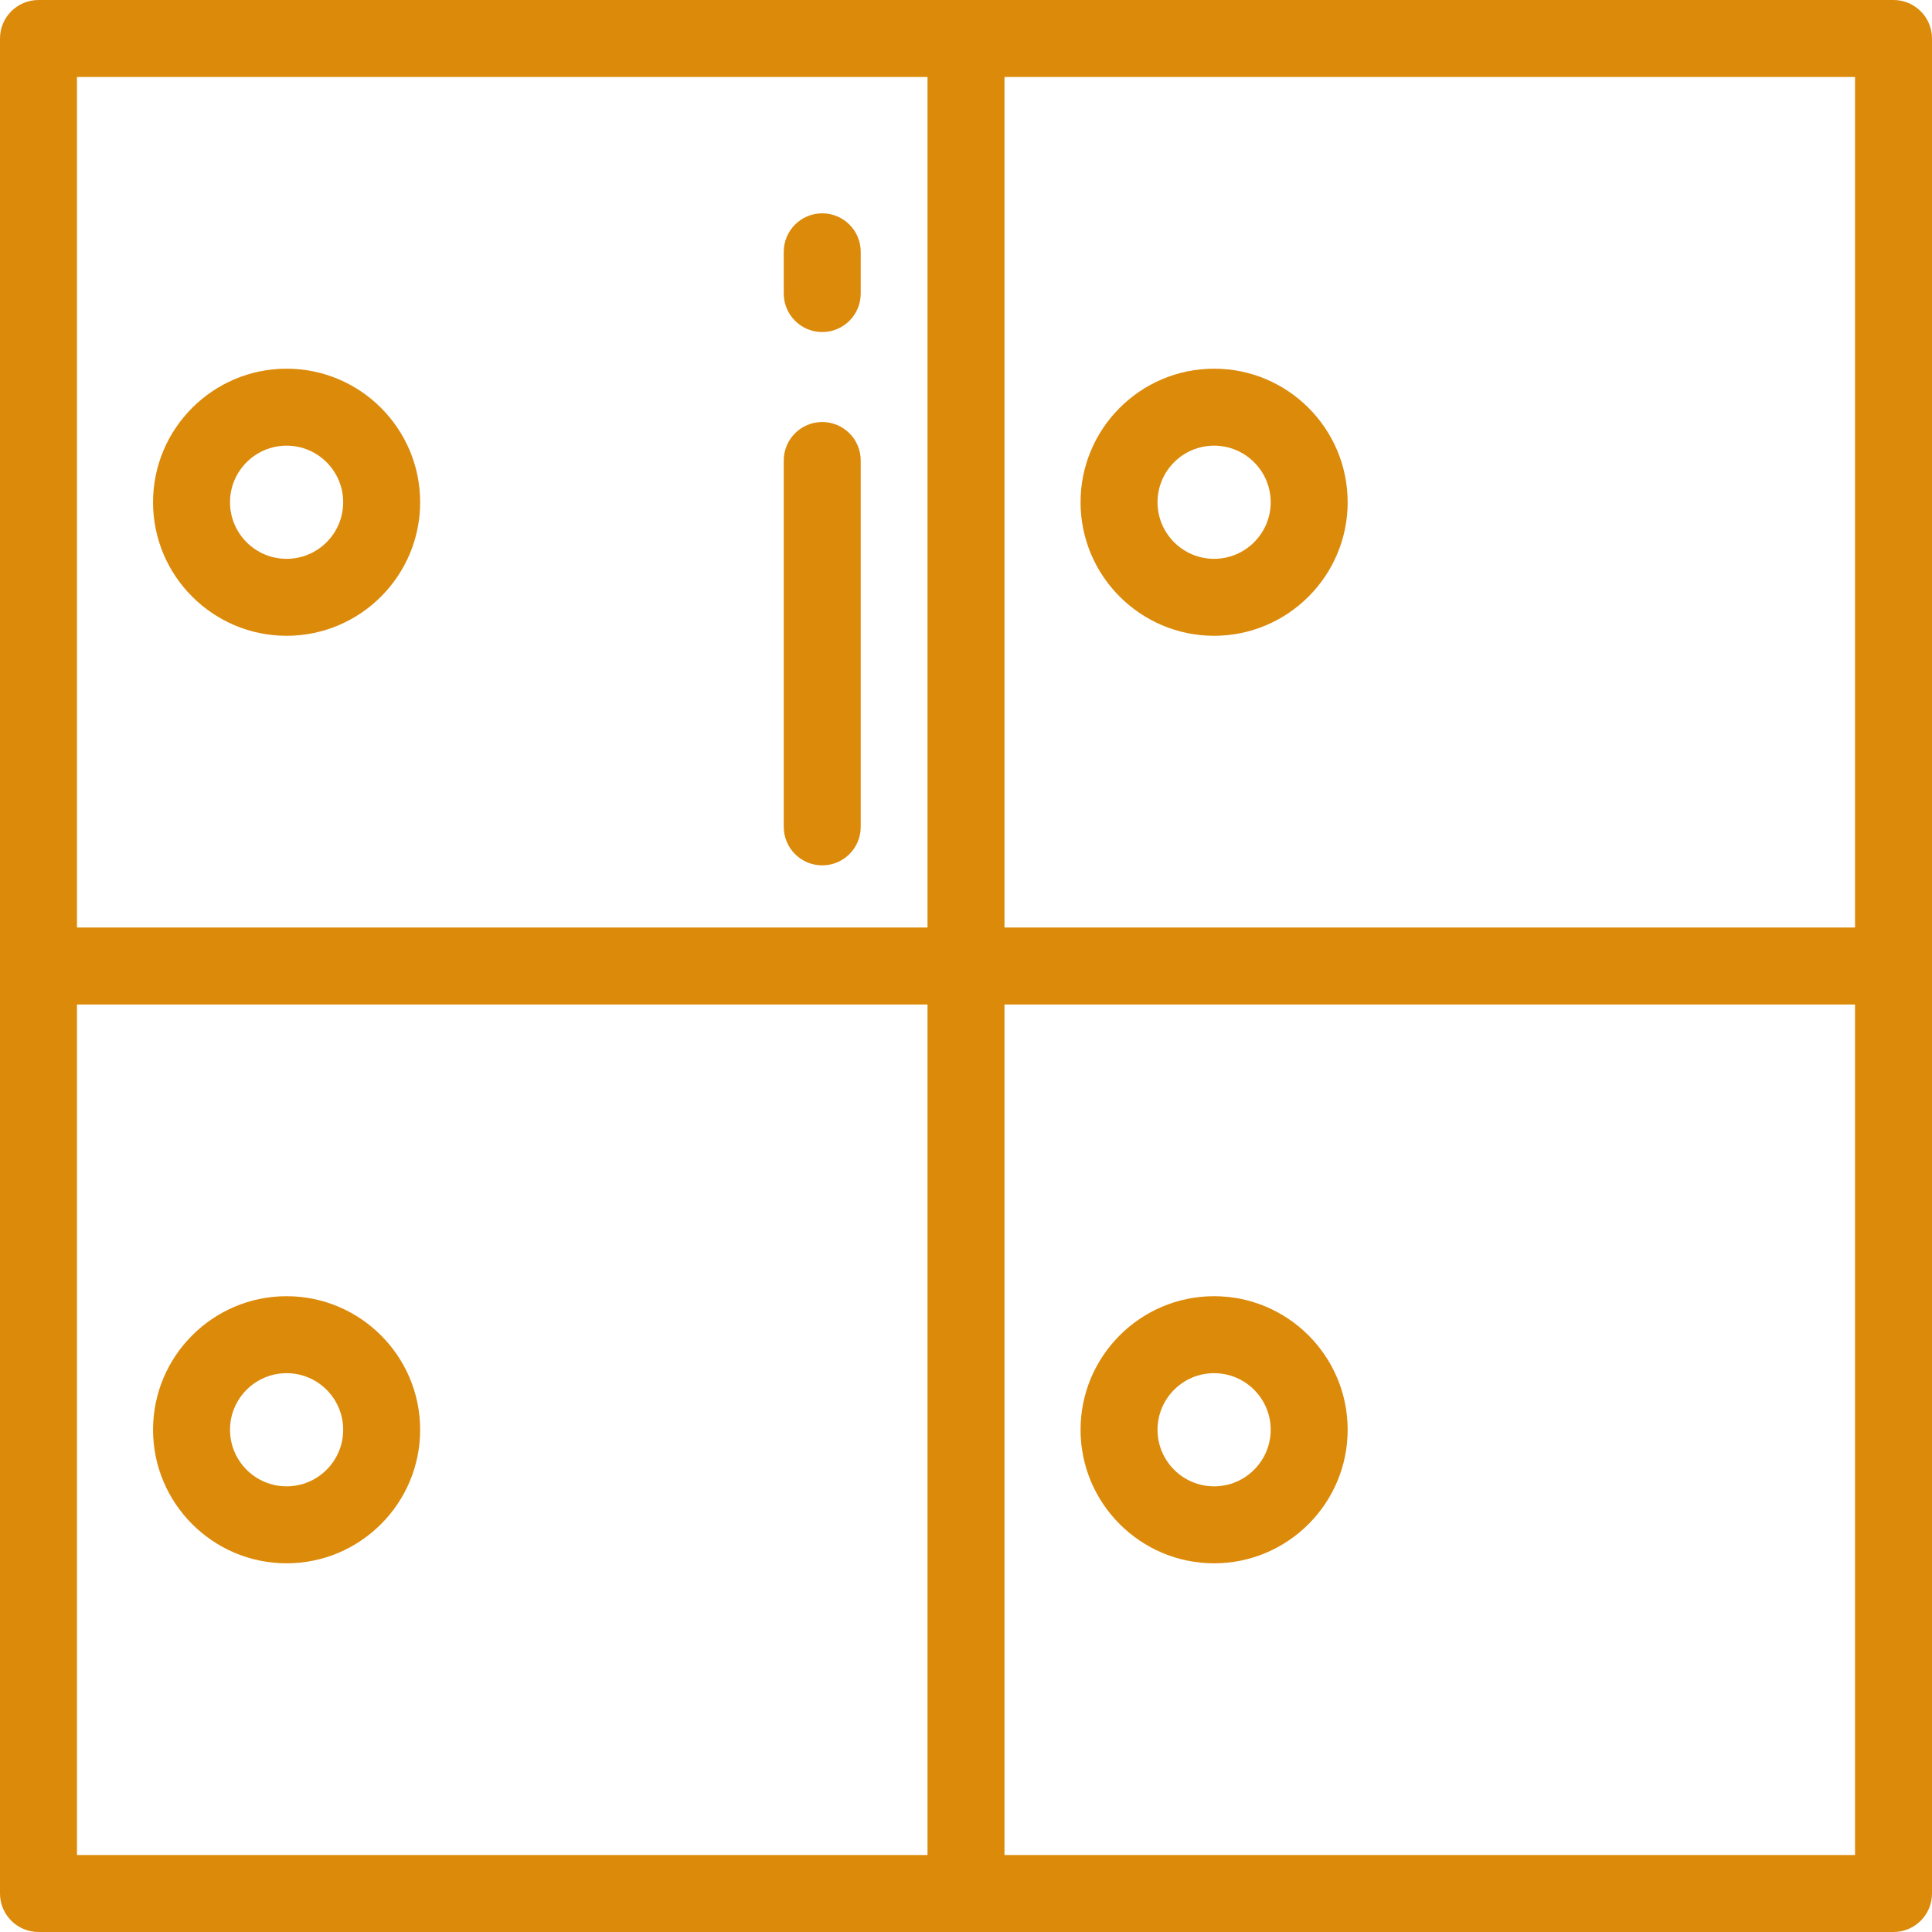 <?xml version="1.0" encoding="iso-8859-1"?>
<!-- Generator: Adobe Illustrator 19.0.0, SVG Export Plug-In . SVG Version: 6.00 Build 0)  -->
<svg xmlns="http://www.w3.org/2000/svg" xmlns:xlink="http://www.w3.org/1999/xlink" version="1.1" id="Layer_1" x="0px" y="0px" viewBox="0 0 512 512" style="enable-background:new 0 0 512 512;" xml:space="preserve" width="512px" height="512px">
<g>
	<g>
		<path d="M75.951,97.705c-19.517,0-35.394,15.877-35.394,35.394s15.877,35.394,35.394,35.394c19.516,0,35.393-15.877,35.393-35.394    S95.468,97.705,75.951,97.705z M75.951,148.096c-8.268,0-14.996-6.727-14.996-14.996s6.727-14.996,14.996-14.996    c8.268,0,14.995,6.727,14.995,14.996S84.219,148.096,75.951,148.096z" fill="#dc8a0a"/>
	</g>
</g>
<g>
	<g>
		<path d="M501.801,0H256H10.199C4.567,0,0,4.566,0,10.199V256v245.801C0,507.434,4.567,512,10.199,512H256h245.801    c5.632,0,10.199-4.566,10.199-10.199V256V10.199C512,4.566,507.433,0,501.801,0z M245.801,491.602H20.398V266.199h225.402V491.602    z M245.801,245.801H20.398V20.398h225.402V245.801z M491.602,491.602H266.199V266.199h225.402V491.602z M491.602,245.801H266.199    V20.398h225.402V245.801z" fill="#dc8a0a"/>
	</g>
</g>
<g>
	<g>
		<path d="M321.752,97.705c-19.517,0-35.394,15.877-35.394,35.394s15.877,35.394,35.394,35.394    c19.516,0,35.393-15.877,35.393-35.394S341.268,97.705,321.752,97.705z M321.752,148.096c-8.268,0-14.996-6.727-14.996-14.996    s6.726-14.996,14.996-14.996c8.267,0,14.995,6.727,14.995,14.996S330.02,148.096,321.752,148.096z" fill="#dc8a0a"/>
	</g>
</g>
<g>
	<g>
		<path d="M75.951,343.506c-19.517,0-35.394,15.877-35.394,35.394s15.877,35.394,35.394,35.394    c19.516,0,35.393-15.877,35.393-35.394S95.468,343.506,75.951,343.506z M75.951,393.896c-8.268,0-14.996-6.727-14.996-14.996    s6.727-14.996,14.996-14.996c8.268,0,14.995,6.727,14.995,14.996S84.219,393.896,75.951,393.896z" fill="#dc8a0a"/>
	</g>
</g>
<g>
	<g>
		<path d="M321.752,343.506c-19.517,0-35.394,15.877-35.394,35.394s15.877,35.394,35.394,35.394    c19.516,0,35.393-15.877,35.393-35.394S341.268,343.506,321.752,343.506z M321.752,393.896c-8.268,0-14.996-6.727-14.996-14.996    s6.726-14.996,14.996-14.996c8.267,0,14.995,6.727,14.995,14.996S330.02,393.896,321.752,393.896z" fill="#dc8a0a"/>
	</g>
</g>
<g>
	<g>
		<path d="M217.901,56.534c-5.632,0-10.199,4.566-10.199,10.199v11.061c0,5.633,4.567,10.199,10.199,10.199    S228.1,83.427,228.1,77.794V66.733C228.1,61.1,223.533,56.534,217.901,56.534z" fill="#dc8a0a"/>
	</g>
</g>
<g>
	<g>
		<path d="M217.901,111.839c-5.632,0-10.199,4.566-10.199,10.199v97.091c0,5.633,4.567,10.199,10.199,10.199    s10.199-4.566,10.199-10.199v-97.091C228.1,116.406,223.533,111.839,217.901,111.839z" fill="#dc8a0a"/>
	</g>
</g>
</svg>
